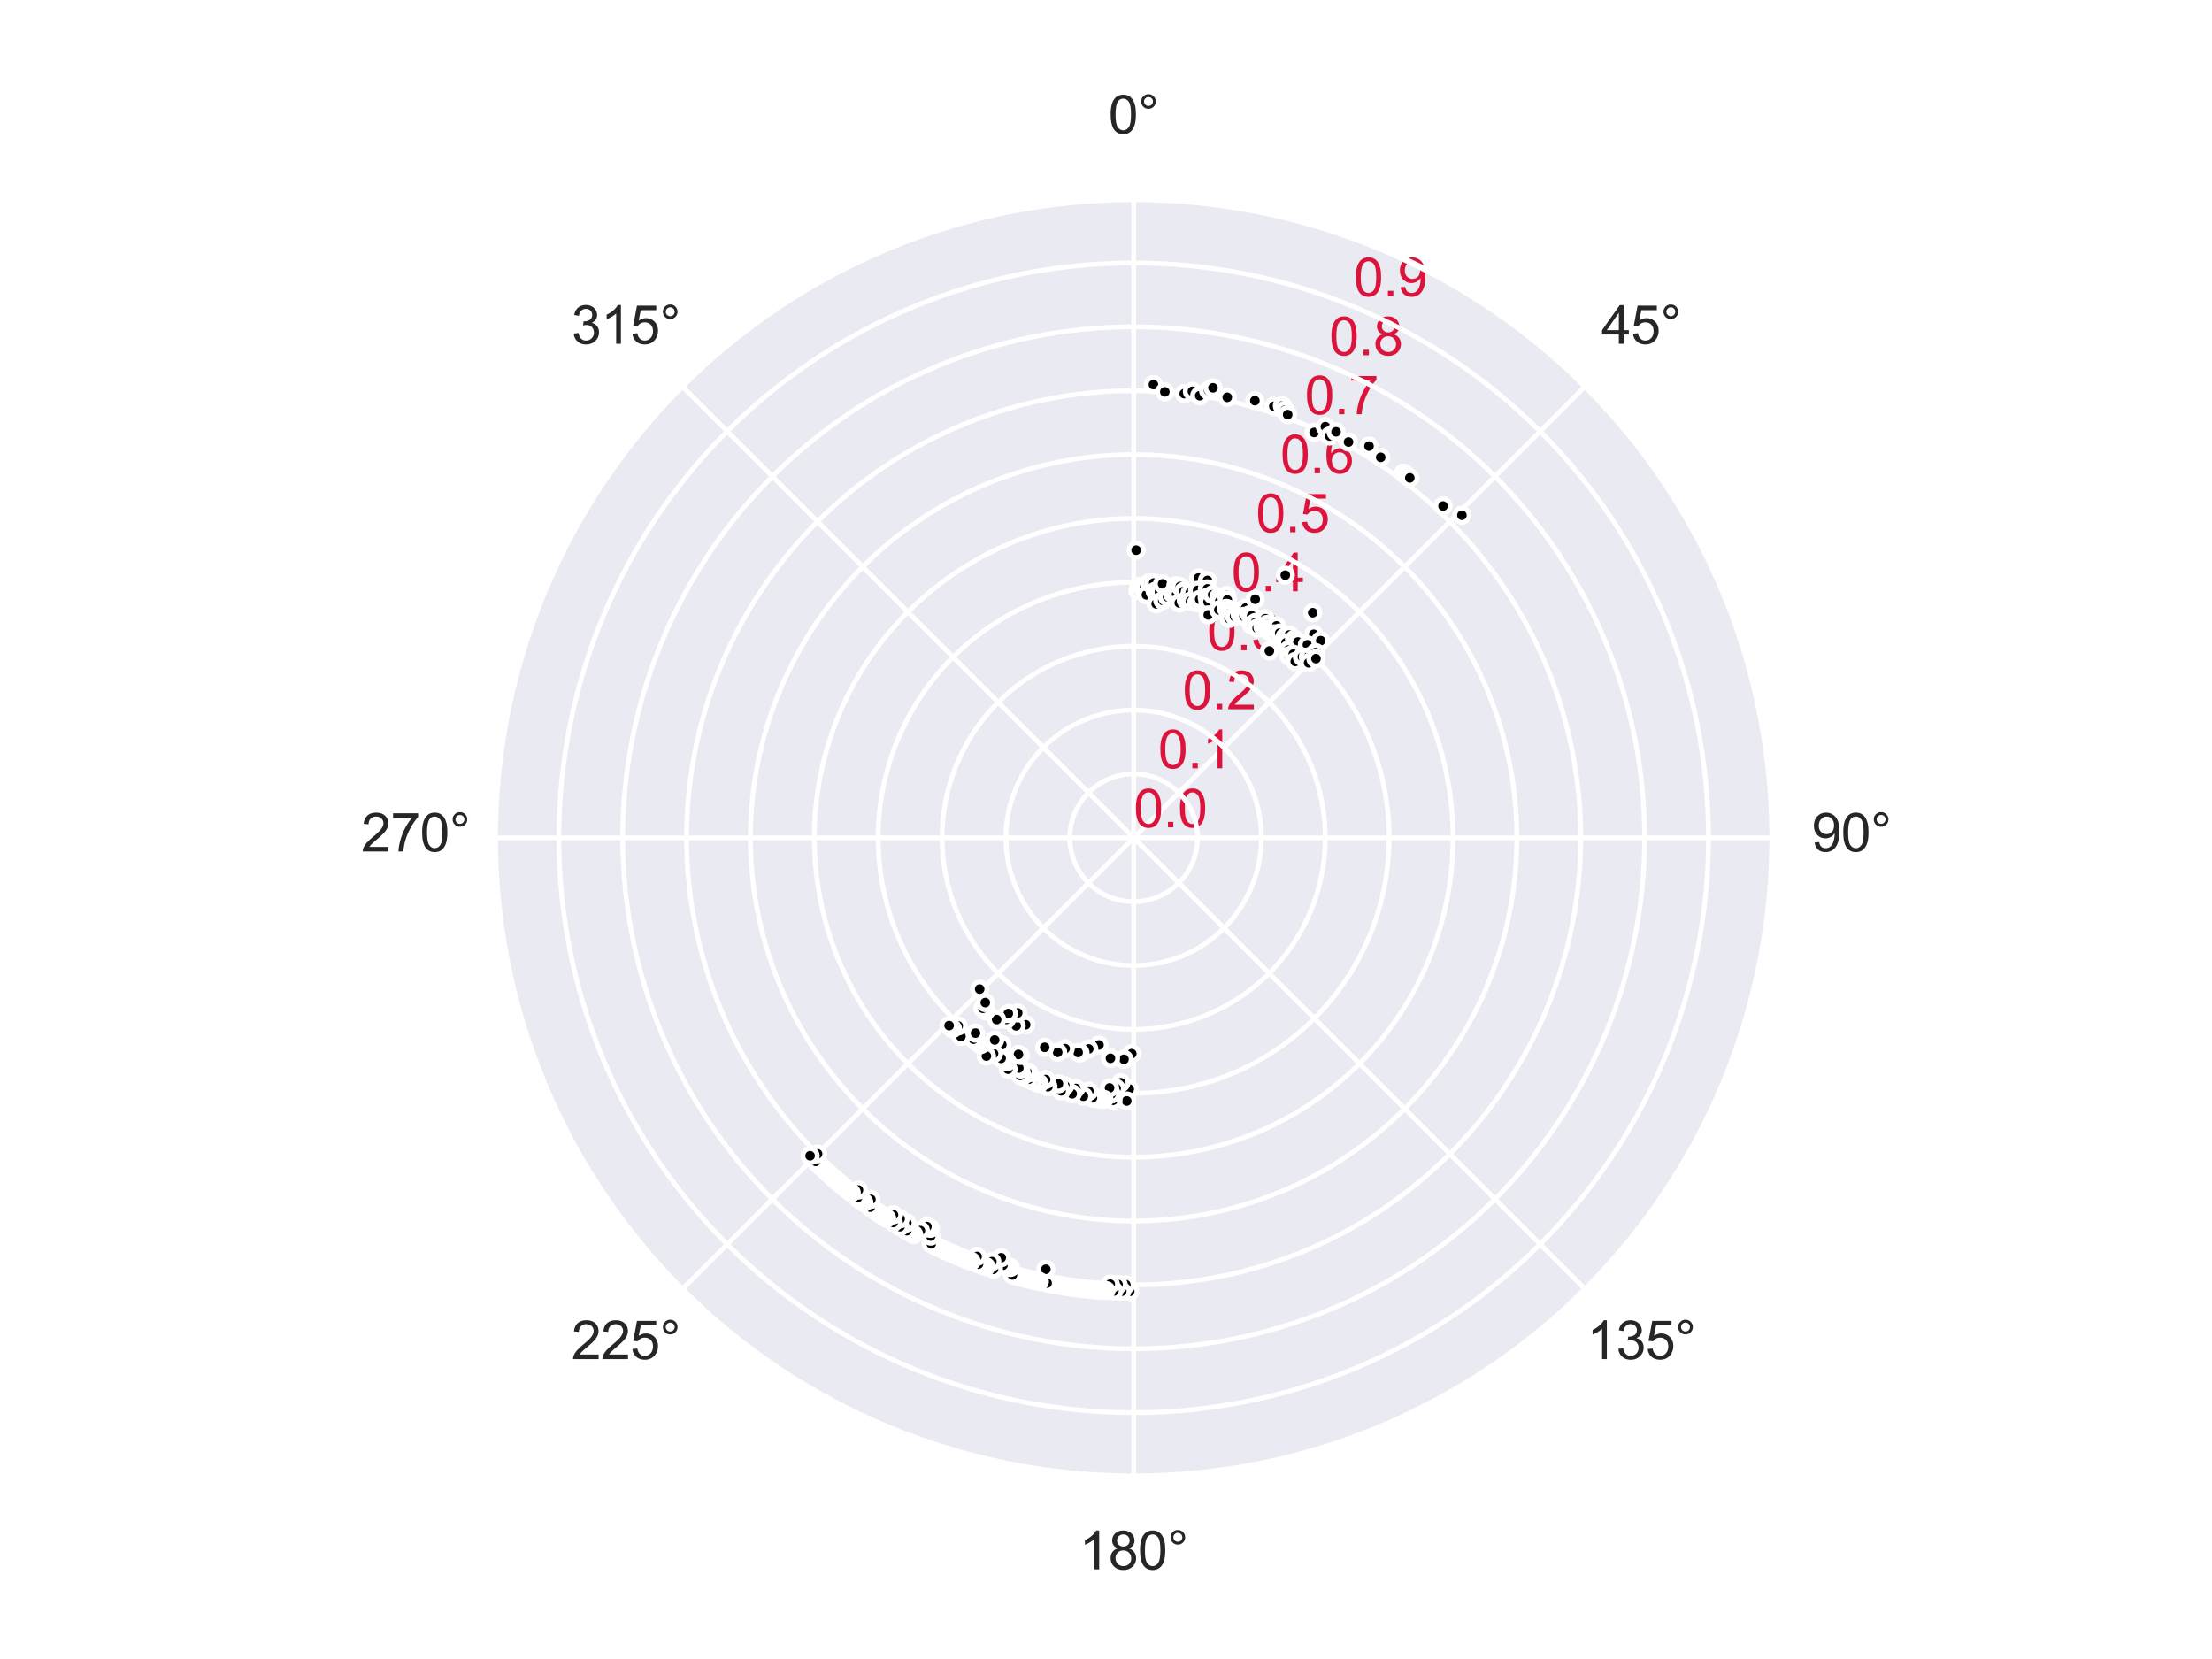 <?xml version="1.0" encoding="utf-8" standalone="no"?>
<!DOCTYPE svg PUBLIC "-//W3C//DTD SVG 1.1//EN"
  "http://www.w3.org/Graphics/SVG/1.1/DTD/svg11.dtd">
<svg xmlns:xlink="http://www.w3.org/1999/xlink" width="460.8pt" height="345.6pt" viewBox="0 0 460.8 345.6" xmlns="http://www.w3.org/2000/svg" version="1.1">
 <defs>
  <style type="text/css">*{stroke-linejoin: round; stroke-linecap: butt}</style>
 </defs>
 <g id="figure_1">
  <g id="patch_1">
   <path d="M 0 345.6 
L 460.8 345.6 
L 460.8 0 
L 0 0 
z
" style="fill: #ffffff"/>
  </g>
  <g id="axes_1">
   <g id="patch_2">
    <path d="M 369.216 174.528 
C 369.216 157.055 365.774 139.752 359.088 123.61 
C 352.401 107.467 342.6 92.798 330.245 80.443 
C 317.89 68.088 303.221 58.287 287.078 51.6 
C 270.936 44.914 253.633 41.472 236.16 41.472 
C 218.687 41.472 201.384 44.914 185.242 51.6 
C 169.099 58.287 154.43 68.088 142.075 80.443 
C 129.72 92.798 119.919 107.467 113.232 123.61 
C 106.546 139.752 103.104 157.055 103.104 174.528 
C 103.104 192.001 106.546 209.304 113.232 225.446 
C 119.919 241.589 129.72 256.258 142.075 268.613 
C 154.43 280.968 169.099 290.769 185.242 297.456 
C 201.384 304.142 218.687 307.584 236.16 307.584 
C 253.633 307.584 270.936 304.142 287.078 297.456 
C 303.221 290.769 317.89 280.968 330.245 268.613 
C 342.6 256.258 352.401 241.589 359.088 225.446 
C 365.774 209.304 369.216 192.001 369.216 174.528 
M 236.16 174.528 
C 236.16 174.528 236.16 174.528 236.16 174.528 
C 236.16 174.528 236.16 174.528 236.16 174.528 
C 236.16 174.528 236.16 174.528 236.16 174.528 
C 236.16 174.528 236.16 174.528 236.16 174.528 
C 236.16 174.528 236.16 174.528 236.16 174.528 
C 236.16 174.528 236.16 174.528 236.16 174.528 
C 236.16 174.528 236.16 174.528 236.16 174.528 
C 236.16 174.528 236.16 174.528 236.16 174.528 
C 236.16 174.528 236.16 174.528 236.16 174.528 
C 236.16 174.528 236.16 174.528 236.16 174.528 
C 236.16 174.528 236.16 174.528 236.16 174.528 
C 236.16 174.528 236.16 174.528 236.16 174.528 
C 236.16 174.528 236.16 174.528 236.16 174.528 
C 236.16 174.528 236.16 174.528 236.16 174.528 
C 236.16 174.528 236.16 174.528 236.16 174.528 
C 236.16 174.528 236.16 174.528 236.16 174.528 
z
" style="fill: #eaeaf2"/>
   </g>
   <g id="matplotlib.axis_1">
    <g id="xtick_1">
     <g id="line2d_1">
      <path d="M 236.16 174.528 
L 236.16 41.472 
" clip-path="url(#p423000b382)" style="fill: none; stroke: #ffffff; stroke-linecap: round"/>
     </g>
     <g id="text_1">
      <!-- 0° -->
      <g style="fill: #262626" transform="translate(230.902 27.816) scale(0.11 -0.11)">
       <defs>
        <path id="ArialMT-30" d="M 266 2259 
Q 266 3072 433 3567 
Q 600 4063 929 4331 
Q 1259 4600 1759 4600 
Q 2128 4600 2406 4451 
Q 2684 4303 2865 4023 
Q 3047 3744 3150 3342 
Q 3253 2941 3253 2259 
Q 3253 1453 3087 958 
Q 2922 463 2592 192 
Q 2263 -78 1759 -78 
Q 1097 -78 719 397 
Q 266 969 266 2259 
z
M 844 2259 
Q 844 1131 1108 757 
Q 1372 384 1759 384 
Q 2147 384 2411 759 
Q 2675 1134 2675 2259 
Q 2675 3391 2411 3762 
Q 2147 4134 1753 4134 
Q 1366 4134 1134 3806 
Q 844 3388 844 2259 
z
" transform="scale(0.016)"/>
        <path id="ArialMT-b0" d="M 400 3794 
Q 400 4153 654 4406 
Q 909 4659 1266 4659 
Q 1628 4659 1881 4406 
Q 2134 4153 2134 3794 
Q 2134 3434 1879 3179 
Q 1625 2925 1266 2925 
Q 909 2925 654 3178 
Q 400 3431 400 3794 
z
M 741 3794 
Q 741 3575 895 3420 
Q 1050 3266 1269 3266 
Q 1484 3266 1639 3420 
Q 1794 3575 1794 3794 
Q 1794 4013 1639 4167 
Q 1484 4322 1269 4322 
Q 1050 4322 895 4167 
Q 741 4013 741 3794 
z
" transform="scale(0.016)"/>
       </defs>
       <use xlink:href="#ArialMT-30"/>
       <use xlink:href="#ArialMT-b0" x="55.615"/>
      </g>
     </g>
    </g>
    <g id="xtick_2">
     <g id="line2d_2">
      <path d="M 236.16 174.528 
L 330.245 80.443 
" clip-path="url(#p423000b382)" style="fill: none; stroke: #ffffff; stroke-linecap: round"/>
     </g>
     <g id="text_2">
      <!-- 45° -->
      <g style="fill: #262626" transform="translate(333.596 71.62) scale(0.11 -0.11)">
       <defs>
        <path id="ArialMT-34" d="M 2069 0 
L 2069 1097 
L 81 1097 
L 81 1613 
L 2172 4581 
L 2631 4581 
L 2631 1613 
L 3250 1613 
L 3250 1097 
L 2631 1097 
L 2631 0 
L 2069 0 
z
M 2069 1613 
L 2069 3678 
L 634 1613 
L 2069 1613 
z
" transform="scale(0.016)"/>
        <path id="ArialMT-35" d="M 266 1200 
L 856 1250 
Q 922 819 1161 601 
Q 1400 384 1738 384 
Q 2144 384 2425 690 
Q 2706 997 2706 1503 
Q 2706 1984 2436 2262 
Q 2166 2541 1728 2541 
Q 1456 2541 1237 2417 
Q 1019 2294 894 2097 
L 366 2166 
L 809 4519 
L 3088 4519 
L 3088 3981 
L 1259 3981 
L 1013 2750 
Q 1425 3038 1878 3038 
Q 2478 3038 2890 2622 
Q 3303 2206 3303 1553 
Q 3303 931 2941 478 
Q 2500 -78 1738 -78 
Q 1113 -78 717 272 
Q 322 622 266 1200 
z
" transform="scale(0.016)"/>
       </defs>
       <use xlink:href="#ArialMT-34"/>
       <use xlink:href="#ArialMT-35" x="55.615"/>
       <use xlink:href="#ArialMT-b0" x="111.23"/>
      </g>
     </g>
    </g>
    <g id="xtick_3">
     <g id="line2d_3">
      <path d="M 236.16 174.528 
L 369.216 174.528 
" clip-path="url(#p423000b382)" style="fill: none; stroke: #ffffff; stroke-linecap: round"/>
     </g>
     <g id="text_3">
      <!-- 90° -->
      <g style="fill: #262626" transform="translate(377.4 177.372) scale(0.11 -0.11)">
       <defs>
        <path id="ArialMT-39" d="M 350 1059 
L 891 1109 
Q 959 728 1153 556 
Q 1347 384 1650 384 
Q 1909 384 2104 503 
Q 2300 622 2425 820 
Q 2550 1019 2634 1356 
Q 2719 1694 2719 2044 
Q 2719 2081 2716 2156 
Q 2547 1888 2255 1720 
Q 1963 1553 1622 1553 
Q 1053 1553 659 1965 
Q 266 2378 266 3053 
Q 266 3750 677 4175 
Q 1088 4600 1706 4600 
Q 2153 4600 2523 4359 
Q 2894 4119 3086 3673 
Q 3278 3228 3278 2384 
Q 3278 1506 3087 986 
Q 2897 466 2520 194 
Q 2144 -78 1638 -78 
Q 1100 -78 759 220 
Q 419 519 350 1059 
z
M 2653 3081 
Q 2653 3566 2395 3850 
Q 2138 4134 1775 4134 
Q 1400 4134 1122 3828 
Q 844 3522 844 3034 
Q 844 2597 1108 2323 
Q 1372 2050 1759 2050 
Q 2150 2050 2401 2323 
Q 2653 2597 2653 3081 
z
" transform="scale(0.016)"/>
       </defs>
       <use xlink:href="#ArialMT-39"/>
       <use xlink:href="#ArialMT-30" x="55.615"/>
       <use xlink:href="#ArialMT-b0" x="111.23"/>
      </g>
     </g>
    </g>
    <g id="xtick_4">
     <g id="line2d_4">
      <path d="M 236.16 174.528 
L 330.245 268.613 
" clip-path="url(#p423000b382)" style="fill: none; stroke: #ffffff; stroke-linecap: round"/>
     </g>
     <g id="text_4">
      <!-- 135° -->
      <g style="fill: #262626" transform="translate(330.537 283.124) scale(0.11 -0.11)">
       <defs>
        <path id="ArialMT-31" d="M 2384 0 
L 1822 0 
L 1822 3584 
Q 1619 3391 1289 3197 
Q 959 3003 697 2906 
L 697 3450 
Q 1169 3672 1522 3987 
Q 1875 4303 2022 4600 
L 2384 4600 
L 2384 0 
z
" transform="scale(0.016)"/>
        <path id="ArialMT-33" d="M 269 1209 
L 831 1284 
Q 928 806 1161 595 
Q 1394 384 1728 384 
Q 2125 384 2398 659 
Q 2672 934 2672 1341 
Q 2672 1728 2419 1979 
Q 2166 2231 1775 2231 
Q 1616 2231 1378 2169 
L 1441 2663 
Q 1497 2656 1531 2656 
Q 1891 2656 2178 2843 
Q 2466 3031 2466 3422 
Q 2466 3731 2256 3934 
Q 2047 4138 1716 4138 
Q 1388 4138 1169 3931 
Q 950 3725 888 3313 
L 325 3413 
Q 428 3978 793 4289 
Q 1159 4600 1703 4600 
Q 2078 4600 2393 4439 
Q 2709 4278 2876 4000 
Q 3044 3722 3044 3409 
Q 3044 3113 2884 2869 
Q 2725 2625 2413 2481 
Q 2819 2388 3044 2092 
Q 3269 1797 3269 1353 
Q 3269 753 2831 336 
Q 2394 -81 1725 -81 
Q 1122 -81 723 278 
Q 325 638 269 1209 
z
" transform="scale(0.016)"/>
       </defs>
       <use xlink:href="#ArialMT-31"/>
       <use xlink:href="#ArialMT-33" x="55.615"/>
       <use xlink:href="#ArialMT-35" x="111.23"/>
       <use xlink:href="#ArialMT-b0" x="166.846"/>
      </g>
     </g>
    </g>
    <g id="xtick_5">
     <g id="line2d_5">
      <path d="M 236.16 174.528 
L 236.16 307.584 
" clip-path="url(#p423000b382)" style="fill: none; stroke: #ffffff; stroke-linecap: round"/>
     </g>
     <g id="text_5">
      <!-- 180° -->
      <g style="fill: #262626" transform="translate(224.785 326.928) scale(0.11 -0.11)">
       <defs>
        <path id="ArialMT-38" d="M 1131 2484 
Q 781 2613 612 2850 
Q 444 3088 444 3419 
Q 444 3919 803 4259 
Q 1163 4600 1759 4600 
Q 2359 4600 2725 4251 
Q 3091 3903 3091 3403 
Q 3091 3084 2923 2848 
Q 2756 2613 2416 2484 
Q 2838 2347 3058 2040 
Q 3278 1734 3278 1309 
Q 3278 722 2862 322 
Q 2447 -78 1769 -78 
Q 1091 -78 675 323 
Q 259 725 259 1325 
Q 259 1772 486 2073 
Q 713 2375 1131 2484 
z
M 1019 3438 
Q 1019 3113 1228 2906 
Q 1438 2700 1772 2700 
Q 2097 2700 2305 2904 
Q 2513 3109 2513 3406 
Q 2513 3716 2298 3927 
Q 2084 4138 1766 4138 
Q 1444 4138 1231 3931 
Q 1019 3725 1019 3438 
z
M 838 1322 
Q 838 1081 952 856 
Q 1066 631 1291 507 
Q 1516 384 1775 384 
Q 2178 384 2440 643 
Q 2703 903 2703 1303 
Q 2703 1709 2433 1975 
Q 2163 2241 1756 2241 
Q 1359 2241 1098 1978 
Q 838 1716 838 1322 
z
" transform="scale(0.016)"/>
       </defs>
       <use xlink:href="#ArialMT-31"/>
       <use xlink:href="#ArialMT-38" x="55.615"/>
       <use xlink:href="#ArialMT-30" x="111.23"/>
       <use xlink:href="#ArialMT-b0" x="166.846"/>
      </g>
     </g>
    </g>
    <g id="xtick_6">
     <g id="line2d_6">
      <path d="M 236.16 174.528 
L 142.075 268.613 
" clip-path="url(#p423000b382)" style="fill: none; stroke: #ffffff; stroke-linecap: round"/>
     </g>
     <g id="text_6">
      <!-- 225° -->
      <g style="fill: #262626" transform="translate(119.033 283.124) scale(0.11 -0.11)">
       <defs>
        <path id="ArialMT-32" d="M 3222 541 
L 3222 0 
L 194 0 
Q 188 203 259 391 
Q 375 700 629 1000 
Q 884 1300 1366 1694 
Q 2113 2306 2375 2664 
Q 2638 3022 2638 3341 
Q 2638 3675 2398 3904 
Q 2159 4134 1775 4134 
Q 1369 4134 1125 3890 
Q 881 3647 878 3216 
L 300 3275 
Q 359 3922 746 4261 
Q 1134 4600 1788 4600 
Q 2447 4600 2831 4234 
Q 3216 3869 3216 3328 
Q 3216 3053 3103 2787 
Q 2991 2522 2730 2228 
Q 2469 1934 1863 1422 
Q 1356 997 1212 845 
Q 1069 694 975 541 
L 3222 541 
z
" transform="scale(0.016)"/>
       </defs>
       <use xlink:href="#ArialMT-32"/>
       <use xlink:href="#ArialMT-32" x="55.615"/>
       <use xlink:href="#ArialMT-35" x="111.23"/>
       <use xlink:href="#ArialMT-b0" x="166.846"/>
      </g>
     </g>
    </g>
    <g id="xtick_7">
     <g id="line2d_7">
      <path d="M 236.16 174.528 
L 103.104 174.528 
" clip-path="url(#p423000b382)" style="fill: none; stroke: #ffffff; stroke-linecap: round"/>
     </g>
     <g id="text_7">
      <!-- 270° -->
      <g style="fill: #262626" transform="translate(75.229 177.372) scale(0.11 -0.11)">
       <defs>
        <path id="ArialMT-37" d="M 303 3981 
L 303 4522 
L 3269 4522 
L 3269 4084 
Q 2831 3619 2401 2847 
Q 1972 2075 1738 1259 
Q 1569 684 1522 0 
L 944 0 
Q 953 541 1156 1306 
Q 1359 2072 1739 2783 
Q 2119 3494 2547 3981 
L 303 3981 
z
" transform="scale(0.016)"/>
       </defs>
       <use xlink:href="#ArialMT-32"/>
       <use xlink:href="#ArialMT-37" x="55.615"/>
       <use xlink:href="#ArialMT-30" x="111.23"/>
       <use xlink:href="#ArialMT-b0" x="166.846"/>
      </g>
     </g>
    </g>
    <g id="xtick_8">
     <g id="line2d_8">
      <path d="M 236.16 174.528 
L 142.075 80.443 
" clip-path="url(#p423000b382)" style="fill: none; stroke: #ffffff; stroke-linecap: round"/>
     </g>
     <g id="text_8">
      <!-- 315° -->
      <g style="fill: #262626" transform="translate(119.033 71.62) scale(0.11 -0.11)">
       <use xlink:href="#ArialMT-33"/>
       <use xlink:href="#ArialMT-31" x="55.615"/>
       <use xlink:href="#ArialMT-35" x="111.23"/>
       <use xlink:href="#ArialMT-b0" x="166.846"/>
      </g>
     </g>
    </g>
   </g>
   <g id="matplotlib.axis_2">
    <g id="ytick_1">
     <g id="line2d_9">
      <path d="M 236.16 174.528 
C 236.16 174.528 236.16 174.528 236.16 174.528 
C 236.16 174.528 236.16 174.528 236.16 174.528 
C 236.16 174.528 236.16 174.528 236.16 174.528 
C 236.16 174.528 236.16 174.528 236.16 174.528 
C 236.16 174.528 236.16 174.528 236.16 174.528 
C 236.16 174.528 236.16 174.528 236.16 174.528 
C 236.16 174.528 236.16 174.528 236.16 174.528 
C 236.16 174.528 236.16 174.528 236.16 174.528 
C 236.16 174.528 236.16 174.528 236.16 174.528 
C 236.16 174.528 236.16 174.528 236.16 174.528 
C 236.16 174.528 236.16 174.528 236.16 174.528 
C 236.16 174.528 236.16 174.528 236.16 174.528 
C 236.16 174.528 236.16 174.528 236.16 174.528 
C 236.16 174.528 236.16 174.528 236.16 174.528 
C 236.16 174.528 236.16 174.528 236.16 174.528 
C 236.16 174.528 236.16 174.528 236.16 174.528 
" clip-path="url(#p423000b382)" style="fill: none; stroke: #ffffff; stroke-linecap: round"/>
     </g>
     <g id="text_9">
      <!-- 0.0 -->
      <g style="fill: #dc143c" transform="translate(236.16 172.342) scale(0.11 -0.11)">
       <defs>
        <path id="ArialMT-2e" d="M 581 0 
L 581 641 
L 1222 641 
L 1222 0 
L 581 0 
z
" transform="scale(0.016)"/>
       </defs>
       <use xlink:href="#ArialMT-30"/>
       <use xlink:href="#ArialMT-2e" x="55.615"/>
       <use xlink:href="#ArialMT-30" x="83.398"/>
      </g>
     </g>
    </g>
    <g id="ytick_2">
     <g id="line2d_10">
      <path d="M 236.16 161.222 
C 237.907 161.222 239.638 161.567 241.252 162.235 
C 242.866 162.904 244.333 163.884 245.568 165.12 
C 246.804 166.355 247.784 167.822 248.453 169.436 
C 249.121 171.05 249.466 172.781 249.466 174.528 
C 249.466 176.275 249.121 178.006 248.453 179.62 
C 247.784 181.234 246.804 182.701 245.568 183.936 
C 244.333 185.172 242.866 186.152 241.252 186.821 
C 239.638 187.489 237.907 187.834 236.16 187.834 
C 234.413 187.834 232.682 187.489 231.068 186.821 
C 229.454 186.152 227.987 185.172 226.752 183.936 
C 225.516 182.701 224.536 181.234 223.867 179.62 
C 223.199 178.006 222.854 176.275 222.854 174.528 
C 222.854 172.781 223.199 171.05 223.867 169.436 
C 224.536 167.822 225.516 166.355 226.752 165.12 
C 227.987 163.884 229.454 162.904 231.068 162.235 
C 232.682 161.567 234.413 161.222 236.16 161.222 
" clip-path="url(#p423000b382)" style="fill: none; stroke: #ffffff; stroke-linecap: round"/>
     </g>
     <g id="text_10">
      <!-- 0.1 -->
      <g style="fill: #dc143c" transform="translate(241.252 160.049) scale(0.11 -0.11)">
       <use xlink:href="#ArialMT-30"/>
       <use xlink:href="#ArialMT-2e" x="55.615"/>
       <use xlink:href="#ArialMT-31" x="83.398"/>
      </g>
     </g>
    </g>
    <g id="ytick_3">
     <g id="line2d_11">
      <path d="M 236.16 147.917 
C 239.655 147.917 243.115 148.605 246.344 149.942 
C 249.572 151.28 252.506 153.24 254.977 155.711 
C 257.448 158.182 259.408 161.116 260.746 164.344 
C 262.083 167.573 262.771 171.033 262.771 174.528 
C 262.771 178.023 262.083 181.483 260.746 184.712 
C 259.408 187.94 257.448 190.874 254.977 193.345 
C 252.506 195.816 249.572 197.776 246.344 199.114 
C 243.115 200.451 239.655 201.139 236.16 201.139 
C 232.665 201.139 229.205 200.451 225.976 199.114 
C 222.748 197.776 219.814 195.816 217.343 193.345 
C 214.872 190.874 212.912 187.94 211.574 184.712 
C 210.237 181.483 209.549 178.023 209.549 174.528 
C 209.549 171.033 210.237 167.573 211.574 164.344 
C 212.912 161.116 214.872 158.182 217.343 155.711 
C 219.814 153.24 222.748 151.28 225.976 149.942 
C 229.205 148.605 232.665 147.917 236.16 147.917 
" clip-path="url(#p423000b382)" style="fill: none; stroke: #ffffff; stroke-linecap: round"/>
     </g>
     <g id="text_11">
      <!-- 0.2 -->
      <g style="fill: #dc143c" transform="translate(246.344 147.756) scale(0.11 -0.11)">
       <use xlink:href="#ArialMT-30"/>
       <use xlink:href="#ArialMT-2e" x="55.615"/>
       <use xlink:href="#ArialMT-32" x="83.398"/>
      </g>
     </g>
    </g>
    <g id="ytick_4">
     <g id="line2d_12">
      <path d="M 236.16 134.611 
C 241.402 134.611 246.593 135.644 251.435 137.65 
C 256.278 139.656 260.679 142.596 264.385 146.303 
C 268.092 150.009 271.032 154.41 273.038 159.253 
C 275.044 164.095 276.077 169.286 276.077 174.528 
C 276.077 179.77 275.044 184.961 273.038 189.803 
C 271.032 194.646 268.092 199.047 264.385 202.753 
C 260.679 206.46 256.278 209.4 251.435 211.406 
C 246.593 213.412 241.402 214.445 236.16 214.445 
C 230.918 214.445 225.727 213.412 220.885 211.406 
C 216.042 209.4 211.641 206.46 207.935 202.753 
C 204.228 199.047 201.288 194.646 199.282 189.803 
C 197.276 184.961 196.243 179.77 196.243 174.528 
C 196.243 169.286 197.276 164.095 199.282 159.253 
C 201.288 154.41 204.228 150.009 207.935 146.303 
C 211.641 142.596 216.042 139.656 220.885 137.65 
C 225.727 135.644 230.918 134.611 236.16 134.611 
" clip-path="url(#p423000b382)" style="fill: none; stroke: #ffffff; stroke-linecap: round"/>
     </g>
     <g id="text_12">
      <!-- 0.3 -->
      <g style="fill: #dc143c" transform="translate(251.435 135.463) scale(0.11 -0.11)">
       <use xlink:href="#ArialMT-30"/>
       <use xlink:href="#ArialMT-2e" x="55.615"/>
       <use xlink:href="#ArialMT-33" x="83.398"/>
      </g>
     </g>
    </g>
    <g id="ytick_5">
     <g id="line2d_13">
      <path d="M 236.16 121.306 
C 243.149 121.306 250.07 122.682 256.527 125.357 
C 262.984 128.032 268.852 131.952 273.794 136.894 
C 278.736 141.836 282.656 147.704 285.331 154.161 
C 288.006 160.618 289.382 167.539 289.382 174.528 
C 289.382 181.517 288.006 188.438 285.331 194.895 
C 282.656 201.352 278.736 207.22 273.794 212.162 
C 268.852 217.104 262.984 221.024 256.527 223.699 
C 250.07 226.374 243.149 227.75 236.16 227.75 
C 229.171 227.75 222.25 226.374 215.793 223.699 
C 209.336 221.024 203.468 217.104 198.526 212.162 
C 193.584 207.22 189.664 201.352 186.989 194.895 
C 184.314 188.438 182.938 181.517 182.938 174.528 
C 182.938 167.539 184.314 160.618 186.989 154.161 
C 189.664 147.704 193.584 141.836 198.526 136.894 
C 203.468 131.952 209.336 128.032 215.793 125.357 
C 222.25 122.682 229.171 121.306 236.16 121.306 
" clip-path="url(#p423000b382)" style="fill: none; stroke: #ffffff; stroke-linecap: round"/>
     </g>
     <g id="text_13">
      <!-- 0.4 -->
      <g style="fill: #dc143c" transform="translate(256.527 123.171) scale(0.11 -0.11)">
       <use xlink:href="#ArialMT-30"/>
       <use xlink:href="#ArialMT-2e" x="55.615"/>
       <use xlink:href="#ArialMT-34" x="83.398"/>
      </g>
     </g>
    </g>
    <g id="ytick_6">
     <g id="line2d_14">
      <path d="M 236.16 108 
C 244.896 108 253.548 109.721 261.619 113.064 
C 269.691 116.407 277.025 121.308 283.202 127.486 
C 289.38 133.663 294.281 140.997 297.624 149.069 
C 300.967 157.14 302.688 165.792 302.688 174.528 
C 302.688 183.264 300.967 191.916 297.624 199.987 
C 294.281 208.059 289.38 215.393 283.202 221.57 
C 277.025 227.748 269.691 232.649 261.619 235.992 
C 253.548 239.335 244.896 241.056 236.16 241.056 
C 227.424 241.056 218.772 239.335 210.701 235.992 
C 202.629 232.649 195.295 227.748 189.118 221.57 
C 182.94 215.393 178.039 208.059 174.696 199.987 
C 171.353 191.916 169.632 183.264 169.632 174.528 
C 169.632 165.792 171.353 157.14 174.696 149.069 
C 178.039 140.997 182.94 133.663 189.118 127.486 
C 195.295 121.308 202.629 116.407 210.701 113.064 
C 218.772 109.721 227.424 108 236.16 108 
" clip-path="url(#p423000b382)" style="fill: none; stroke: #ffffff; stroke-linecap: round"/>
     </g>
     <g id="text_14">
      <!-- 0.5 -->
      <g style="fill: #dc143c" transform="translate(261.619 110.878) scale(0.11 -0.11)">
       <use xlink:href="#ArialMT-30"/>
       <use xlink:href="#ArialMT-2e" x="55.615"/>
       <use xlink:href="#ArialMT-35" x="83.398"/>
      </g>
     </g>
    </g>
    <g id="ytick_7">
     <g id="line2d_15">
      <path d="M 236.16 94.694 
C 246.644 94.694 257.025 96.759 266.711 100.771 
C 276.397 104.783 285.198 110.664 292.611 118.077 
C 300.024 125.49 305.905 134.291 309.917 143.977 
C 313.929 153.663 315.994 164.044 315.994 174.528 
C 315.994 185.012 313.929 195.393 309.917 205.079 
C 305.905 214.765 300.024 223.566 292.611 230.979 
C 285.198 238.392 276.397 244.273 266.711 248.285 
C 257.025 252.297 246.644 254.362 236.16 254.362 
C 225.676 254.362 215.295 252.297 205.609 248.285 
C 195.923 244.273 187.122 238.392 179.709 230.979 
C 172.296 223.566 166.415 214.765 162.403 205.079 
C 158.391 195.393 156.326 185.012 156.326 174.528 
C 156.326 164.044 158.391 153.663 162.403 143.977 
C 166.415 134.291 172.296 125.49 179.709 118.077 
C 187.122 110.664 195.923 104.783 205.609 100.771 
C 215.295 96.759 225.676 94.694 236.16 94.694 
" clip-path="url(#p423000b382)" style="fill: none; stroke: #ffffff; stroke-linecap: round"/>
     </g>
     <g id="text_15">
      <!-- 0.6 -->
      <g style="fill: #dc143c" transform="translate(266.711 98.585) scale(0.11 -0.11)">
       <defs>
        <path id="ArialMT-36" d="M 3184 3459 
L 2625 3416 
Q 2550 3747 2413 3897 
Q 2184 4138 1850 4138 
Q 1581 4138 1378 3988 
Q 1113 3794 959 3422 
Q 806 3050 800 2363 
Q 1003 2672 1297 2822 
Q 1591 2972 1913 2972 
Q 2475 2972 2870 2558 
Q 3266 2144 3266 1488 
Q 3266 1056 3080 686 
Q 2894 316 2569 119 
Q 2244 -78 1831 -78 
Q 1128 -78 684 439 
Q 241 956 241 2144 
Q 241 3472 731 4075 
Q 1159 4600 1884 4600 
Q 2425 4600 2770 4297 
Q 3116 3994 3184 3459 
z
M 888 1484 
Q 888 1194 1011 928 
Q 1134 663 1356 523 
Q 1578 384 1822 384 
Q 2178 384 2434 671 
Q 2691 959 2691 1453 
Q 2691 1928 2437 2201 
Q 2184 2475 1800 2475 
Q 1419 2475 1153 2201 
Q 888 1928 888 1484 
z
" transform="scale(0.016)"/>
       </defs>
       <use xlink:href="#ArialMT-30"/>
       <use xlink:href="#ArialMT-2e" x="55.615"/>
       <use xlink:href="#ArialMT-36" x="83.398"/>
      </g>
     </g>
    </g>
    <g id="ytick_8">
     <g id="line2d_16">
      <path d="M 236.16 81.389 
C 248.391 81.389 260.503 83.798 271.803 88.479 
C 283.103 93.159 293.371 100.02 302.019 108.669 
C 310.668 117.317 317.529 127.585 322.209 138.885 
C 326.89 150.185 329.299 162.297 329.299 174.528 
C 329.299 186.759 326.89 198.871 322.209 210.171 
C 317.529 221.471 310.668 231.739 302.019 240.387 
C 293.371 249.036 283.103 255.897 271.803 260.577 
C 260.503 265.258 248.391 267.667 236.16 267.667 
C 223.929 267.667 211.817 265.258 200.517 260.577 
C 189.217 255.897 178.949 249.036 170.301 240.387 
C 161.652 231.739 154.791 221.471 150.111 210.171 
C 145.43 198.871 143.021 186.759 143.021 174.528 
C 143.021 162.297 145.43 150.185 150.111 138.885 
C 154.791 127.585 161.652 117.317 170.301 108.669 
C 178.949 100.02 189.217 93.159 200.517 88.479 
C 211.817 83.798 223.929 81.389 236.16 81.389 
" clip-path="url(#p423000b382)" style="fill: none; stroke: #ffffff; stroke-linecap: round"/>
     </g>
     <g id="text_16">
      <!-- 0.7 -->
      <g style="fill: #dc143c" transform="translate(271.803 86.292) scale(0.11 -0.11)">
       <use xlink:href="#ArialMT-30"/>
       <use xlink:href="#ArialMT-2e" x="55.615"/>
       <use xlink:href="#ArialMT-37" x="83.398"/>
      </g>
     </g>
    </g>
    <g id="ytick_9">
     <g id="line2d_17">
      <path d="M 236.16 68.083 
C 250.138 68.083 263.98 70.837 276.895 76.186 
C 289.809 81.535 301.544 89.376 311.428 99.26 
C 321.312 109.144 329.153 120.879 334.502 133.793 
C 339.851 146.708 342.605 160.55 342.605 174.528 
C 342.605 188.506 339.851 202.348 334.502 215.263 
C 329.153 228.177 321.312 239.912 311.428 249.796 
C 301.544 259.68 289.809 267.521 276.895 272.87 
C 263.98 278.219 250.138 280.973 236.16 280.973 
C 222.182 280.973 208.34 278.219 195.425 272.87 
C 182.511 267.521 170.776 259.68 160.892 249.796 
C 151.008 239.912 143.167 228.177 137.818 215.263 
C 132.469 202.348 129.715 188.506 129.715 174.528 
C 129.715 160.55 132.469 146.708 137.818 133.793 
C 143.167 120.879 151.008 109.144 160.892 99.26 
C 170.776 89.376 182.511 81.535 195.425 76.186 
C 208.34 70.837 222.182 68.083 236.16 68.083 
" clip-path="url(#p423000b382)" style="fill: none; stroke: #ffffff; stroke-linecap: round"/>
     </g>
     <g id="text_17">
      <!-- 0.8 -->
      <g style="fill: #dc143c" transform="translate(276.895 74) scale(0.11 -0.11)">
       <use xlink:href="#ArialMT-30"/>
       <use xlink:href="#ArialMT-2e" x="55.615"/>
       <use xlink:href="#ArialMT-38" x="83.398"/>
      </g>
     </g>
    </g>
    <g id="ytick_10">
     <g id="line2d_18">
      <path d="M 236.16 54.778 
C 251.885 54.778 267.458 57.875 281.986 63.893 
C 296.515 69.911 309.717 78.732 320.836 89.852 
C 331.956 100.971 340.777 114.173 346.795 128.702 
C 352.813 143.23 355.91 158.803 355.91 174.528 
C 355.91 190.253 352.813 205.826 346.795 220.354 
C 340.777 234.883 331.956 248.085 320.836 259.204 
C 309.717 270.324 296.515 279.145 281.986 285.163 
C 267.458 291.181 251.885 294.278 236.16 294.278 
C 220.435 294.278 204.862 291.181 190.334 285.163 
C 175.805 279.145 162.603 270.324 151.484 259.204 
C 140.364 248.085 131.543 234.883 125.525 220.354 
C 119.507 205.826 116.41 190.253 116.41 174.528 
C 116.41 158.803 119.507 143.23 125.525 128.702 
C 131.543 114.173 140.364 100.971 151.484 89.852 
C 162.603 78.732 175.805 69.911 190.334 63.893 
C 204.862 57.875 220.435 54.778 236.16 54.778 
" clip-path="url(#p423000b382)" style="fill: none; stroke: #ffffff; stroke-linecap: round"/>
     </g>
     <g id="text_18">
      <!-- 0.9 -->
      <g style="fill: #dc143c" transform="translate(281.986 61.707) scale(0.11 -0.11)">
       <use xlink:href="#ArialMT-30"/>
       <use xlink:href="#ArialMT-2e" x="55.615"/>
       <use xlink:href="#ArialMT-39" x="83.398"/>
      </g>
     </g>
    </g>
   </g>
   <g id="line2d_19">
    <defs>
     <path id="m604adf2519" d="M 0 1.5 
C 0.398 1.5 0.779 1.342 1.061 1.061 
C 1.342 0.779 1.5 0.398 1.5 0 
C 1.5 -0.398 1.342 -0.779 1.061 -1.061 
C 0.779 -1.342 0.398 -1.5 0 -1.5 
C -0.398 -1.5 -0.779 -1.342 -1.061 -1.061 
C -1.342 -0.779 -1.5 -0.398 -1.5 0 
C -1.5 0.398 -1.342 0.779 -1.061 1.061 
C -0.779 1.342 -0.398 1.5 0 1.5 
z
" style="stroke: #ffffff"/>
    </defs>
    <g clip-path="url(#p423000b382)">
     <use xlink:href="#m604adf2519" x="235.335" y="269.028" style="stroke: #ffffff"/>
     <use xlink:href="#m604adf2519" x="235.768" y="219.495" style="stroke: #ffffff"/>
     <use xlink:href="#m604adf2519" x="236.683" y="114.611" style="stroke: #ffffff"/>
     <use xlink:href="#m604adf2519" x="234.535" y="267.627" style="stroke: #ffffff"/>
     <use xlink:href="#m604adf2519" x="235.246" y="226.87" style="stroke: #ffffff"/>
     <use xlink:href="#m604adf2519" x="237.06" y="122.99" style="stroke: #ffffff"/>
     <use xlink:href="#m604adf2519" x="233.686" y="268.999" style="stroke: #ffffff"/>
     <use xlink:href="#m604adf2519" x="234.724" y="229.356" style="stroke: #ffffff"/>
     <use xlink:href="#m604adf2519" x="237.532" y="122.148" style="stroke: #ffffff"/>
     <use xlink:href="#m604adf2519" x="232.91" y="267.584" style="stroke: #ffffff"/>
     <use xlink:href="#m604adf2519" x="237.989" y="122.162" style="stroke: #ffffff"/>
     <use xlink:href="#m604adf2519" x="232.038" y="268.941" style="stroke: #ffffff"/>
     <use xlink:href="#m604adf2519" x="234.145" y="220.672" style="stroke: #ffffff"/>
     <use xlink:href="#m604adf2519" x="238.446" y="122.18" style="stroke: #ffffff"/>
     <use xlink:href="#m604adf2519" x="240.282" y="80.115" style="stroke: #ffffff"/>
     <use xlink:href="#m604adf2519" x="231.287" y="267.513" style="stroke: #ffffff"/>
     <use xlink:href="#m604adf2519" x="233.485" y="225.567" style="stroke: #ffffff"/>
     <use xlink:href="#m604adf2519" x="238.813" y="123.908" style="stroke: #ffffff"/>
     <use xlink:href="#m604adf2519" x="230.391" y="268.855" style="stroke: #ffffff"/>
     <use xlink:href="#m604adf2519" x="239.411" y="121.381" style="stroke: #ffffff"/>
     <use xlink:href="#m604adf2519" x="229.568" y="268.801" style="stroke: #ffffff"/>
     <use xlink:href="#m604adf2519" x="232.508" y="226.751" style="stroke: #ffffff"/>
     <use xlink:href="#m604adf2519" x="242.656" y="81.63" style="stroke: #ffffff"/>
     <use xlink:href="#m604adf2519" x="228.745" y="268.74" style="stroke: #ffffff"/>
     <use xlink:href="#m604adf2519" x="231.857" y="229.205" style="stroke: #ffffff"/>
     <use xlink:href="#m604adf2519" x="240.338" y="121.446" style="stroke: #ffffff"/>
     <use xlink:href="#m604adf2519" x="227.923" y="268.672" style="stroke: #ffffff"/>
     <use xlink:href="#m604adf2519" x="231.489" y="227.92" style="stroke: #ffffff"/>
     <use xlink:href="#m604adf2519" x="240.652" y="123.179" style="stroke: #ffffff"/>
     <use xlink:href="#m604adf2519" x="227.102" y="268.596" style="stroke: #ffffff"/>
     <use xlink:href="#m604adf2519" x="231.142" y="226.637" style="stroke: #ffffff"/>
     <use xlink:href="#m604adf2519" x="240.853" y="125.784" style="stroke: #ffffff"/>
     <use xlink:href="#m604adf2519" x="226.282" y="268.514" style="stroke: #ffffff"/>
     <use xlink:href="#m604adf2519" x="231.332" y="220.463" style="stroke: #ffffff"/>
     <use xlink:href="#m604adf2519" x="241.548" y="123.265" style="stroke: #ffffff"/>
     <use xlink:href="#m604adf2519" x="225.462" y="268.424" style="stroke: #ffffff"/>
     <use xlink:href="#m604adf2519" x="229.951" y="229.022" style="stroke: #ffffff"/>
     <use xlink:href="#m604adf2519" x="242.188" y="121.624" style="stroke: #ffffff"/>
     <use xlink:href="#m604adf2519" x="246.702" y="82.002" style="stroke: #ffffff"/>
     <use xlink:href="#m604adf2519" x="224.643" y="268.327" style="stroke: #ffffff"/>
     <use xlink:href="#m604adf2519" x="229.476" y="228.966" style="stroke: #ffffff"/>
     <use xlink:href="#m604adf2519" x="242.233" y="125.068" style="stroke: #ffffff"/>
     <use xlink:href="#m604adf2519" x="223.825" y="268.223" style="stroke: #ffffff"/>
     <use xlink:href="#m604adf2519" x="229.001" y="228.905" style="stroke: #ffffff"/>
     <use xlink:href="#m604adf2519" x="248.405" y="81.515" style="stroke: #ffffff"/>
     <use xlink:href="#m604adf2519" x="223.008" y="268.112" style="stroke: #ffffff"/>
     <use xlink:href="#m604adf2519" x="228.527" y="228.841" style="stroke: #ffffff"/>
     <use xlink:href="#m604adf2519" x="243.215" y="124.331" style="stroke: #ffffff"/>
     <use xlink:href="#m604adf2519" x="222.192" y="267.993" style="stroke: #ffffff"/>
     <use xlink:href="#m604adf2519" x="228.053" y="228.772" style="stroke: #ffffff"/>
     <use xlink:href="#m604adf2519" x="249.925" y="82.426" style="stroke: #ffffff"/>
     <use xlink:href="#m604adf2519" x="221.376" y="267.868" style="stroke: #ffffff"/>
     <use xlink:href="#m604adf2519" x="227.58" y="228.699" style="stroke: #ffffff"/>
     <use xlink:href="#m604adf2519" x="244.223" y="123.617" style="stroke: #ffffff"/>
     <use xlink:href="#m604adf2519" x="220.562" y="267.735" style="stroke: #ffffff"/>
     <use xlink:href="#m604adf2519" x="228.938" y="217.682" style="stroke: #ffffff"/>
     <use xlink:href="#m604adf2519" x="244.948" y="122.012" style="stroke: #ffffff"/>
     <use xlink:href="#m604adf2519" x="251.758" y="81.321" style="stroke: #ffffff"/>
     <use xlink:href="#m604adf2519" x="219.75" y="267.596" style="stroke: #ffffff"/>
     <use xlink:href="#m604adf2519" x="226.853" y="227.31" style="stroke: #ffffff"/>
     <use xlink:href="#m604adf2519" x="245.111" y="123.766" style="stroke: #ffffff"/>
     <use xlink:href="#m604adf2519" x="252.689" y="80.785" style="stroke: #ffffff"/>
     <use xlink:href="#m604adf2519" x="218.938" y="267.449" style="stroke: #ffffff"/>
     <use xlink:href="#m604adf2519" x="245.863" y="122.173" style="stroke: #ffffff"/>
     <use xlink:href="#m604adf2519" x="218.128" y="267.295" style="stroke: #ffffff"/>
     <use xlink:href="#m604adf2519" x="225.695" y="228.367" style="stroke: #ffffff"/>
     <use xlink:href="#m604adf2519" x="245.668" y="125.612" style="stroke: #ffffff"/>
     <use xlink:href="#m604adf2519" x="217.873" y="264.414" style="stroke: #ffffff"/>
     <use xlink:href="#m604adf2519" x="246.606" y="123.182" style="stroke: #ffffff"/>
     <use xlink:href="#m604adf2519" x="216.512" y="266.966" style="stroke: #ffffff"/>
     <use xlink:href="#m604adf2519" x="226.81" y="218.514" style="stroke: #ffffff"/>
     <use xlink:href="#m604adf2519" x="255.665" y="82.763" style="stroke: #ffffff"/>
     <use xlink:href="#m604adf2519" x="215.706" y="266.791" style="stroke: #ffffff"/>
     <use xlink:href="#m604adf2519" x="247.131" y="125.04" style="stroke: #ffffff"/>
     <use xlink:href="#m604adf2519" x="214.901" y="266.609" style="stroke: #ffffff"/>
     <use xlink:href="#m604adf2519" x="224.103" y="226.751" style="stroke: #ffffff"/>
     <use xlink:href="#m604adf2519" x="247.947" y="123.473" style="stroke: #ffffff"/>
     <use xlink:href="#m604adf2519" x="214.099" y="266.42" style="stroke: #ffffff"/>
     <use xlink:href="#m604adf2519" x="223.356" y="227.859" style="stroke: #ffffff"/>
     <use xlink:href="#m604adf2519" x="247.993" y="125.239" style="stroke: #ffffff"/>
     <use xlink:href="#m604adf2519" x="213.298" y="266.224" style="stroke: #ffffff"/>
     <use xlink:href="#m604adf2519" x="224.986" y="219.344" style="stroke: #ffffff"/>
     <use xlink:href="#m604adf2519" x="249.653" y="120.412" style="stroke: #ffffff"/>
     <use xlink:href="#m604adf2519" x="212.498" y="266.021" style="stroke: #ffffff"/>
     <use xlink:href="#m604adf2519" x="224.595" y="219.245" style="stroke: #ffffff"/>
     <use xlink:href="#m604adf2519" x="249.492" y="122.978" style="stroke: #ffffff"/>
     <use xlink:href="#m604adf2519" x="211.701" y="265.811" style="stroke: #ffffff"/>
     <use xlink:href="#m604adf2519" x="249.28" y="125.565" style="stroke: #ffffff"/>
     <use xlink:href="#m604adf2519" x="210.905" y="265.594" style="stroke: #ffffff"/>
     <use xlink:href="#m604adf2519" x="221.837" y="226.175" style="stroke: #ffffff"/>
     <use xlink:href="#m604adf2519" x="249.935" y="124.857" style="stroke: #ffffff"/>
     <use xlink:href="#m604adf2519" x="261.415" y="83.462" style="stroke: #ffffff"/>
     <use xlink:href="#m604adf2519" x="210.495" y="264.034" style="stroke: #ffffff"/>
     <use xlink:href="#m604adf2519" x="221.042" y="227.25" style="stroke: #ffffff"/>
     <use xlink:href="#m604adf2519" x="251.533" y="120.915" style="stroke: #ffffff"/>
     <use xlink:href="#m604adf2519" x="209.715" y="263.806" style="stroke: #ffffff"/>
     <use xlink:href="#m604adf2519" x="251.523" y="122.664" style="stroke: #ffffff"/>
     <use xlink:href="#m604adf2519" x="208.936" y="263.572" style="stroke: #ffffff"/>
     <use xlink:href="#m604adf2519" x="220.49" y="225.782" style="stroke: #ffffff"/>
     <use xlink:href="#m604adf2519" x="251.48" y="124.42" style="stroke: #ffffff"/>
     <use xlink:href="#m604adf2519" x="208.577" y="262.01" style="stroke: #ffffff"/>
     <use xlink:href="#m604adf2519" x="251.66" y="125.368" style="stroke: #ffffff"/>
     <use xlink:href="#m604adf2519" x="206.957" y="264.406" style="stroke: #ffffff"/>
     <use xlink:href="#m604adf2519" x="221.887" y="218.456" style="stroke: #ffffff"/>
     <use xlink:href="#m604adf2519" x="252.614" y="123.888" style="stroke: #ffffff"/>
     <use xlink:href="#m604adf2519" x="265.363" y="84.65" style="stroke: #ffffff"/>
     <use xlink:href="#m604adf2519" x="206.615" y="262.829" style="stroke: #ffffff"/>
     <use xlink:href="#m604adf2519" x="251.698" y="128.09" style="stroke: #ffffff"/>
     <use xlink:href="#m604adf2519" x="205.393" y="263.883" style="stroke: #ffffff"/>
     <use xlink:href="#m604adf2519" x="218.304" y="226.386" style="stroke: #ffffff"/>
     <use xlink:href="#m604adf2519" x="267.15" y="84.525" style="stroke: #ffffff"/>
     <use xlink:href="#m604adf2519" x="204.614" y="263.611" style="stroke: #ffffff"/>
     <use xlink:href="#m604adf2519" x="220.334" y="219.22" style="stroke: #ffffff"/>
     <use xlink:href="#m604adf2519" x="253.934" y="124.336" style="stroke: #ffffff"/>
     <use xlink:href="#m604adf2519" x="267.706" y="85.445" style="stroke: #ffffff"/>
     <use xlink:href="#m604adf2519" x="203.838" y="263.332" style="stroke: #ffffff"/>
     <use xlink:href="#m604adf2519" x="217.829" y="224.892" style="stroke: #ffffff"/>
     <use xlink:href="#m604adf2519" x="254.081" y="125.29" style="stroke: #ffffff"/>
     <use xlink:href="#m604adf2519" x="268.247" y="86.37" style="stroke: #ffffff"/>
     <use xlink:href="#m604adf2519" x="203.551" y="261.744" style="stroke: #ffffff"/>
     <use xlink:href="#m604adf2519" x="253.912" y="127.048" style="stroke: #ffffff"/>
     <use xlink:href="#m604adf2519" x="202.293" y="262.755" style="stroke: #ffffff"/>
     <use xlink:href="#m604adf2519" x="216.505" y="225.732" style="stroke: #ffffff"/>
     <use xlink:href="#m604adf2519" x="255.545" y="124.029" style="stroke: #ffffff"/>
     <use xlink:href="#m604adf2519" x="201.524" y="262.456" style="stroke: #ffffff"/>
     <use xlink:href="#m604adf2519" x="216.059" y="225.558" style="stroke: #ffffff"/>
     <use xlink:href="#m604adf2519" x="255.675" y="124.987" style="stroke: #ffffff"/>
     <use xlink:href="#m604adf2519" x="200.758" y="262.15" style="stroke: #ffffff"/>
     <use xlink:href="#m604adf2519" x="255.469" y="126.736" style="stroke: #ffffff"/>
     <use xlink:href="#m604adf2519" x="199.995" y="261.838" style="stroke: #ffffff"/>
     <use xlink:href="#m604adf2519" x="215.171" y="225.2" style="stroke: #ffffff"/>
     <use xlink:href="#m604adf2519" x="255.886" y="126.906" style="stroke: #ffffff"/>
     <use xlink:href="#m604adf2519" x="199.235" y="261.519" style="stroke: #ffffff"/>
     <use xlink:href="#m604adf2519" x="217.635" y="218.171" style="stroke: #ffffff"/>
     <use xlink:href="#m604adf2519" x="255.966" y="127.868" style="stroke: #ffffff"/>
     <use xlink:href="#m604adf2519" x="198.477" y="261.193" style="stroke: #ffffff"/>
     <use xlink:href="#m604adf2519" x="214.29" y="224.826" style="stroke: #ffffff"/>
     <use xlink:href="#m604adf2519" x="256.03" y="128.83" style="stroke: #ffffff"/>
     <use xlink:href="#m604adf2519" x="197.722" y="260.861" style="stroke: #ffffff"/>
     <use xlink:href="#m604adf2519" x="214.36" y="223.491" style="stroke: #ffffff"/>
     <use xlink:href="#m604adf2519" x="273.755" y="90.087" style="stroke: #ffffff"/>
     <use xlink:href="#m604adf2519" x="196.97" y="260.522" style="stroke: #ffffff"/>
     <use xlink:href="#m604adf2519" x="213.934" y="223.298" style="stroke: #ffffff"/>
     <use xlink:href="#m604adf2519" x="257.181" y="128.402" style="stroke: #ffffff"/>
     <use xlink:href="#m604adf2519" x="196.221" y="260.177" style="stroke: #ffffff"/>
     <use xlink:href="#m604adf2519" x="212.981" y="224.236" style="stroke: #ffffff"/>
     <use xlink:href="#m604adf2519" x="276.099" y="88.879" style="stroke: #ffffff"/>
     <use xlink:href="#m604adf2519" x="195.475" y="259.825" style="stroke: #ffffff"/>
     <use xlink:href="#m604adf2519" x="212.548" y="224.032" style="stroke: #ffffff"/>
     <use xlink:href="#m604adf2519" x="258.351" y="128.004" style="stroke: #ffffff"/>
     <use xlink:href="#m604adf2519" x="194.732" y="259.467" style="stroke: #ffffff"/>
     <use xlink:href="#m604adf2519" x="212.665" y="222.7" style="stroke: #ffffff"/>
     <use xlink:href="#m604adf2519" x="259.502" y="126.67" style="stroke: #ffffff"/>
     <use xlink:href="#m604adf2519" x="276.983" y="90.828" style="stroke: #ffffff"/>
     <use xlink:href="#m604adf2519" x="193.993" y="259.102" style="stroke: #ffffff"/>
     <use xlink:href="#m604adf2519" x="212.245" y="222.493" style="stroke: #ffffff"/>
     <use xlink:href="#m604adf2519" x="259.159" y="128.398" style="stroke: #ffffff"/>
     <use xlink:href="#m604adf2519" x="278.327" y="89.954" style="stroke: #ffffff"/>
     <use xlink:href="#m604adf2519" x="193.888" y="257.492" style="stroke: #ffffff"/>
     <use xlink:href="#m604adf2519" x="261.48" y="124.834" style="stroke: #ffffff"/>
     <use xlink:href="#m604adf2519" x="193.805" y="255.891" style="stroke: #ffffff"/>
     <use xlink:href="#m604adf2519" x="212.56" y="219.862" style="stroke: #ffffff"/>
     <use xlink:href="#m604adf2519" x="260.354" y="128.051" style="stroke: #ffffff"/>
     <use xlink:href="#m604adf2519" x="193.097" y="255.518" style="stroke: #ffffff"/>
     <use xlink:href="#m604adf2519" x="212.166" y="219.655" style="stroke: #ffffff"/>
     <use xlink:href="#m604adf2519" x="260.759" y="128.264" style="stroke: #ffffff"/>
     <use xlink:href="#m604adf2519" x="191.73" y="256.357" style="stroke: #ffffff"/>
     <use xlink:href="#m604adf2519" x="209.99" y="222.728" style="stroke: #ffffff"/>
     <use xlink:href="#m604adf2519" x="280.925" y="92.081" style="stroke: #ffffff"/>
     <use xlink:href="#m604adf2519" x="190.344" y="257.183" style="stroke: #ffffff"/>
     <use xlink:href="#m604adf2519" x="260.735" y="130.194" style="stroke: #ffffff"/>
     <use xlink:href="#m604adf2519" x="189.624" y="256.78" style="stroke: #ffffff"/>
     <use xlink:href="#m604adf2519" x="209.768" y="221.176" style="stroke: #ffffff"/>
     <use xlink:href="#m604adf2519" x="261.542" y="129.665" style="stroke: #ffffff"/>
     <use xlink:href="#m604adf2519" x="188.908" y="256.37" style="stroke: #ffffff"/>
     <use xlink:href="#m604adf2519" x="213.675" y="213.472" style="stroke: #ffffff"/>
     <use xlink:href="#m604adf2519" x="267.75" y="119.813" style="stroke: #ffffff"/>
     <use xlink:href="#m604adf2519" x="188.902" y="254.757" style="stroke: #ffffff"/>
     <use xlink:href="#m604adf2519" x="208.958" y="220.708" style="stroke: #ffffff"/>
     <use xlink:href="#m604adf2519" x="261.887" y="130.852" style="stroke: #ffffff"/>
     <use xlink:href="#m604adf2519" x="187.487" y="255.533" style="stroke: #ffffff"/>
     <use xlink:href="#m604adf2519" x="208.556" y="220.469" style="stroke: #ffffff"/>
     <use xlink:href="#m604adf2519" x="263.584" y="128.887" style="stroke: #ffffff"/>
     <use xlink:href="#m604adf2519" x="285.186" y="92.935" style="stroke: #ffffff"/>
     <use xlink:href="#m604adf2519" x="187.509" y="253.92" style="stroke: #ffffff"/>
     <use xlink:href="#m604adf2519" x="263.092" y="130.578" style="stroke: #ffffff"/>
     <use xlink:href="#m604adf2519" x="186.081" y="254.671" style="stroke: #ffffff"/>
     <use xlink:href="#m604adf2519" x="211.684" y="213.698" style="stroke: #ffffff"/>
     <use xlink:href="#m604adf2519" x="263.926" y="130.092" style="stroke: #ffffff"/>
     <use xlink:href="#m604adf2519" x="186.13" y="253.059" style="stroke: #ffffff"/>
     <use xlink:href="#m604adf2519" x="208.699" y="217.633" style="stroke: #ffffff"/>
     <use xlink:href="#m604adf2519" x="263.855" y="131.055" style="stroke: #ffffff"/>
     <use xlink:href="#m604adf2519" x="184.69" y="253.785" style="stroke: #ffffff"/>
     <use xlink:href="#m604adf2519" x="206.969" y="219.478" style="stroke: #ffffff"/>
     <use xlink:href="#m604adf2519" x="287.63" y="95.271" style="stroke: #ffffff"/>
     <use xlink:href="#m604adf2519" x="184" y="253.333" style="stroke: #ffffff"/>
     <use xlink:href="#m604adf2519" x="212.01" y="211.014" style="stroke: #ffffff"/>
     <use xlink:href="#m604adf2519" x="264.61" y="131.545" style="stroke: #ffffff"/>
     <use xlink:href="#m604adf2519" x="183.314" y="252.875" style="stroke: #ffffff"/>
     <use xlink:href="#m604adf2519" x="205.49" y="219.998" style="stroke: #ffffff"/>
     <use xlink:href="#m604adf2519" x="265.935" y="130.385" style="stroke: #ffffff"/>
     <use xlink:href="#m604adf2519" x="182.633" y="252.411" style="stroke: #ffffff"/>
     <use xlink:href="#m604adf2519" x="207.212" y="216.648" style="stroke: #ffffff"/>
     <use xlink:href="#m604adf2519" x="265.356" y="132.048" style="stroke: #ffffff"/>
     <use xlink:href="#m604adf2519" x="181.955" y="251.941" style="stroke: #ffffff"/>
     <use xlink:href="#m604adf2519" x="209.668" y="212.363" style="stroke: #ffffff"/>
     <use xlink:href="#m604adf2519" x="265.725" y="132.305" style="stroke: #ffffff"/>
     <use xlink:href="#m604adf2519" x="181.282" y="251.465" style="stroke: #ffffff"/>
     <use xlink:href="#m604adf2519" x="210.046" y="211.138" style="stroke: #ffffff"/>
     <use xlink:href="#m604adf2519" x="266.587" y="131.87" style="stroke: #ffffff"/>
     <use xlink:href="#m604adf2519" x="181.43" y="249.858" style="stroke: #ffffff"/>
     <use xlink:href="#m604adf2519" x="264.435" y="135.611" style="stroke: #ffffff"/>
     <use xlink:href="#m604adf2519" x="179.947" y="250.495" style="stroke: #ffffff"/>
     <use xlink:href="#m604adf2519" x="204.28" y="217.612" style="stroke: #ffffff"/>
     <use xlink:href="#m604adf2519" x="292.373" y="98.561" style="stroke: #ffffff"/>
     <use xlink:href="#m604adf2519" x="179.286" y="250.002" style="stroke: #ffffff"/>
     <use xlink:href="#m604adf2519" x="207.627" y="212.393" style="stroke: #ffffff"/>
     <use xlink:href="#m604adf2519" x="267.694" y="132.681" style="stroke: #ffffff"/>
     <use xlink:href="#m604adf2519" x="293.034" y="99.054" style="stroke: #ffffff"/>
     <use xlink:href="#m604adf2519" x="178.63" y="249.503" style="stroke: #ffffff"/>
     <use xlink:href="#m604adf2519" x="203.533" y="217.049" style="stroke: #ffffff"/>
     <use xlink:href="#m604adf2519" x="268.574" y="132.285" style="stroke: #ffffff"/>
     <use xlink:href="#m604adf2519" x="293.69" y="99.553" style="stroke: #ffffff"/>
     <use xlink:href="#m604adf2519" x="178.834" y="247.902" style="stroke: #ffffff"/>
     <use xlink:href="#m604adf2519" x="267.894" y="133.91" style="stroke: #ffffff"/>
     <use xlink:href="#m604adf2519" x="177.33" y="248.487" style="stroke: #ffffff"/>
     <use xlink:href="#m604adf2519" x="202.796" y="216.473" style="stroke: #ffffff"/>
     <use xlink:href="#m604adf2519" x="273.461" y="127.634" style="stroke: #ffffff"/>
     <use xlink:href="#m604adf2519" x="176.687" y="247.971" style="stroke: #ffffff"/>
     <use xlink:href="#m604adf2519" x="203.215" y="215.212" style="stroke: #ffffff"/>
     <use xlink:href="#m604adf2519" x="269.669" y="133.148" style="stroke: #ffffff"/>
     <use xlink:href="#m604adf2519" x="176.048" y="247.449" style="stroke: #ffffff"/>
     <use xlink:href="#m604adf2519" x="268.403" y="135.414" style="stroke: #ffffff"/>
     <use xlink:href="#m604adf2519" x="175.414" y="246.922" style="stroke: #ffffff"/>
     <use xlink:href="#m604adf2519" x="270.386" y="133.739" style="stroke: #ffffff"/>
     <use xlink:href="#m604adf2519" x="174.785" y="246.389" style="stroke: #ffffff"/>
     <use xlink:href="#m604adf2519" x="205.369" y="210.58" style="stroke: #ffffff"/>
     <use xlink:href="#m604adf2519" x="268.523" y="136.636" style="stroke: #ffffff"/>
     <use xlink:href="#m604adf2519" x="174.16" y="245.851" style="stroke: #ffffff"/>
     <use xlink:href="#m604adf2519" x="200.177" y="215.921" style="stroke: #ffffff"/>
     <use xlink:href="#m604adf2519" x="269.416" y="136.272" style="stroke: #ffffff"/>
     <use xlink:href="#m604adf2519" x="173.54" y="245.307" style="stroke: #ffffff"/>
     <use xlink:href="#m604adf2519" x="204.744" y="210.037" style="stroke: #ffffff"/>
     <use xlink:href="#m604adf2519" x="273.67" y="132.13" style="stroke: #ffffff"/>
     <use xlink:href="#m604adf2519" x="172.925" y="244.758" style="stroke: #ffffff"/>
     <use xlink:href="#m604adf2519" x="205.254" y="208.853" style="stroke: #ffffff"/>
     <use xlink:href="#m604adf2519" x="272.355" y="134.33" style="stroke: #ffffff"/>
     <use xlink:href="#m604adf2519" x="172.314" y="244.203" style="stroke: #ffffff"/>
     <use xlink:href="#m604adf2519" x="269.825" y="137.789" style="stroke: #ffffff"/>
     <use xlink:href="#m604adf2519" x="171.709" y="243.643" style="stroke: #ffffff"/>
     <use xlink:href="#m604adf2519" x="199.607" y="213.726" style="stroke: #ffffff"/>
     <use xlink:href="#m604adf2519" x="271.314" y="136.83" style="stroke: #ffffff"/>
     <use xlink:href="#m604adf2519" x="300.611" y="105.413" style="stroke: #ffffff"/>
     <use xlink:href="#m604adf2519" x="171.108" y="243.078" style="stroke: #ffffff"/>
     <use xlink:href="#m604adf2519" x="198.406" y="214.312" style="stroke: #ffffff"/>
     <use xlink:href="#m604adf2519" x="275.127" y="133.465" style="stroke: #ffffff"/>
     <use xlink:href="#m604adf2519" x="170.512" y="242.508" style="stroke: #ffffff"/>
     <use xlink:href="#m604adf2519" x="272.558" y="136.836" style="stroke: #ffffff"/>
     <use xlink:href="#m604adf2519" x="169.922" y="241.933" style="stroke: #ffffff"/>
     <use xlink:href="#m604adf2519" x="197.718" y="213.647" style="stroke: #ffffff"/>
     <use xlink:href="#m604adf2519" x="274.074" y="135.947" style="stroke: #ffffff"/>
     <use xlink:href="#m604adf2519" x="170.319" y="240.369" style="stroke: #ffffff"/>
     <use xlink:href="#m604adf2519" x="272.608" y="138.08" style="stroke: #ffffff"/>
     <use xlink:href="#m604adf2519" x="168.755" y="240.766" style="stroke: #ffffff"/>
     <use xlink:href="#m604adf2519" x="204.086" y="206.047" style="stroke: #ffffff"/>
     <use xlink:href="#m604adf2519" x="274.138" y="137.207" style="stroke: #ffffff"/>
     <use xlink:href="#m604adf2519" x="304.54" y="107.331" style="stroke: #ffffff"/>
    </g>
   </g>
   <g id="patch_3">
    <path d="M 236.16 41.472 
C 218.687 41.472 201.384 44.914 185.242 51.6 
C 169.099 58.287 154.43 68.088 142.075 80.443 
C 129.72 92.798 119.919 107.467 113.232 123.61 
C 106.546 139.752 103.104 157.055 103.104 174.528 
C 103.104 192.001 106.546 209.304 113.232 225.446 
C 119.919 241.589 129.72 256.258 142.075 268.613 
C 154.43 280.968 169.099 290.769 185.242 297.456 
C 201.384 304.142 218.687 307.584 236.16 307.584 
C 253.633 307.584 270.936 304.142 287.078 297.456 
C 303.221 290.769 317.89 280.968 330.245 268.613 
C 342.6 256.258 352.401 241.589 359.088 225.446 
C 365.774 209.304 369.216 192.001 369.216 174.528 
C 369.216 157.055 365.774 139.752 359.088 123.61 
C 352.401 107.467 342.6 92.798 330.245 80.443 
C 317.89 68.088 303.221 58.287 287.078 51.6 
C 270.936 44.914 253.633 41.472 236.16 41.472 
" style="fill: none; stroke: #ffffff; stroke-width: 1.25; stroke-linejoin: miter; stroke-linecap: square"/>
   </g>
  </g>
 </g>
 <defs>
  <clipPath id="p423000b382">
   <path d="M 369.216 174.528 
C 369.216 157.055 365.774 139.752 359.088 123.61 
C 352.401 107.467 342.6 92.798 330.245 80.443 
C 317.89 68.088 303.221 58.287 287.078 51.6 
C 270.936 44.914 253.633 41.472 236.16 41.472 
C 218.687 41.472 201.384 44.914 185.242 51.6 
C 169.099 58.287 154.43 68.088 142.075 80.443 
C 129.72 92.798 119.919 107.467 113.232 123.61 
C 106.546 139.752 103.104 157.055 103.104 174.528 
C 103.104 192.001 106.546 209.304 113.232 225.446 
C 119.919 241.589 129.72 256.258 142.075 268.613 
C 154.43 280.968 169.099 290.769 185.242 297.456 
C 201.384 304.142 218.687 307.584 236.16 307.584 
C 253.633 307.584 270.936 304.142 287.078 297.456 
C 303.221 290.769 317.89 280.968 330.245 268.613 
C 342.6 256.258 352.401 241.589 359.088 225.446 
C 365.774 209.304 369.216 192.001 369.216 174.528 
M 236.16 174.528 
C 236.16 174.528 236.16 174.528 236.16 174.528 
C 236.16 174.528 236.16 174.528 236.16 174.528 
C 236.16 174.528 236.16 174.528 236.16 174.528 
C 236.16 174.528 236.16 174.528 236.16 174.528 
C 236.16 174.528 236.16 174.528 236.16 174.528 
C 236.16 174.528 236.16 174.528 236.16 174.528 
C 236.16 174.528 236.16 174.528 236.16 174.528 
C 236.16 174.528 236.16 174.528 236.16 174.528 
C 236.16 174.528 236.16 174.528 236.16 174.528 
C 236.16 174.528 236.16 174.528 236.16 174.528 
C 236.16 174.528 236.16 174.528 236.16 174.528 
C 236.16 174.528 236.16 174.528 236.16 174.528 
C 236.16 174.528 236.16 174.528 236.16 174.528 
C 236.16 174.528 236.16 174.528 236.16 174.528 
C 236.16 174.528 236.16 174.528 236.16 174.528 
C 236.16 174.528 236.16 174.528 236.16 174.528 
z
"/>
  </clipPath>
 </defs>
</svg>
